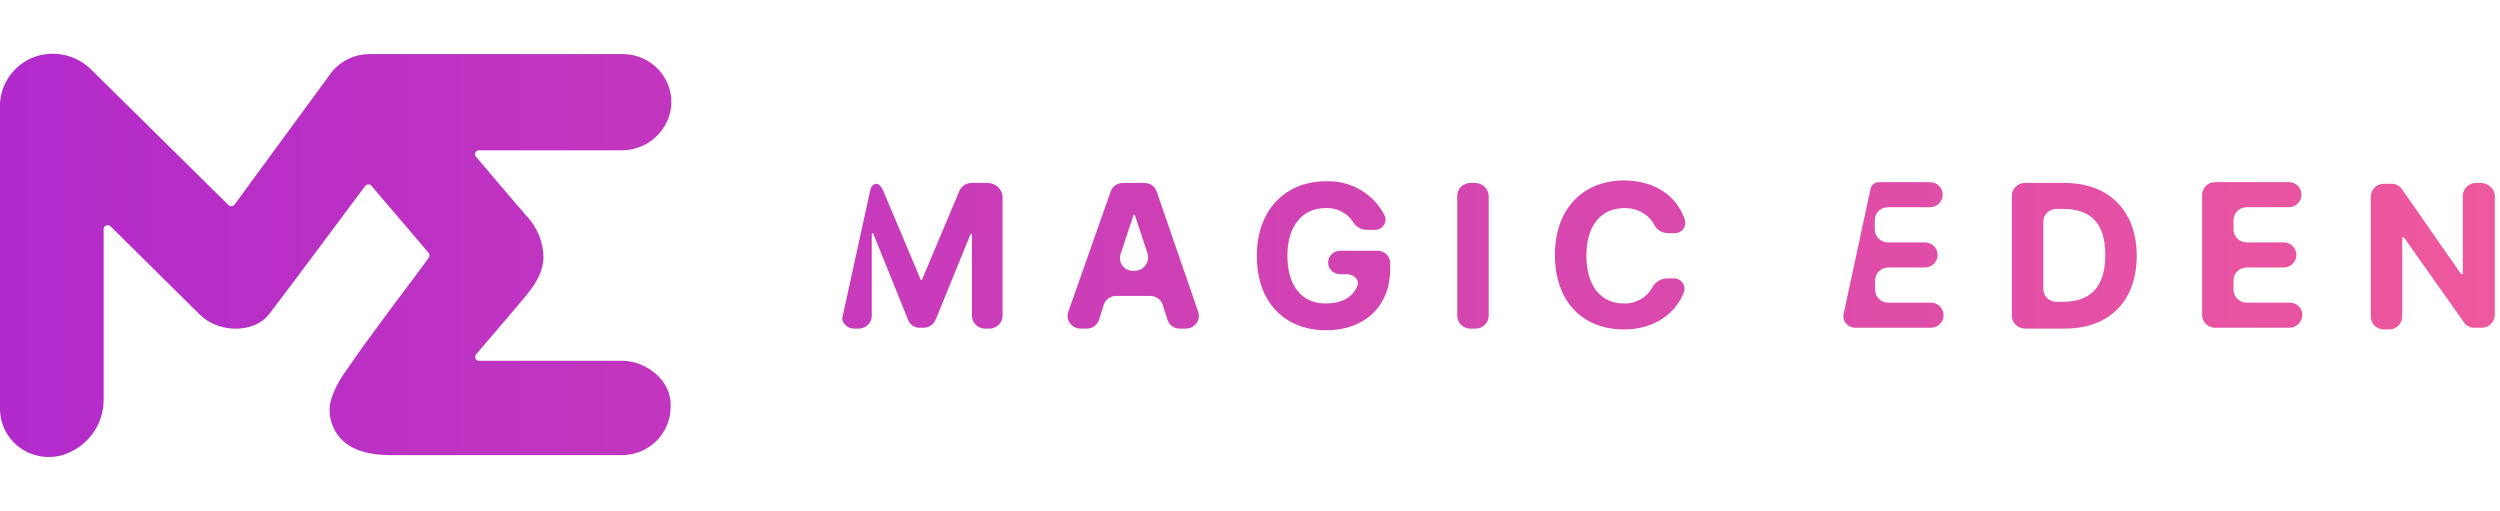 <svg width="186" height="38" viewBox="0 0 186 38" fill="none" xmlns="http://www.w3.org/2000/svg">
<path fill-rule="evenodd" clip-rule="evenodd" d="M38.318 15.075L35.392 11.638C35.363 11.594 35.346 11.544 35.343 11.492C35.34 11.439 35.352 11.387 35.376 11.341C35.401 11.294 35.438 11.255 35.483 11.227C35.528 11.2 35.579 11.185 35.633 11.183H46.198C47.095 11.196 47.967 10.887 48.652 10.315C49.336 9.742 49.787 8.945 49.92 8.07C49.988 7.565 49.946 7.052 49.797 6.565C49.648 6.078 49.395 5.627 49.056 5.244C48.716 4.861 48.297 4.554 47.827 4.343C47.357 4.132 46.847 4.023 46.33 4.022H27.462C26.934 4.028 26.414 4.147 25.939 4.372C25.462 4.597 25.042 4.922 24.707 5.323L17.453 15.219C17.428 15.254 17.395 15.283 17.358 15.305C17.32 15.326 17.278 15.339 17.234 15.342C17.191 15.346 17.147 15.34 17.106 15.325C17.066 15.31 17.029 15.287 16.998 15.256L6.787 5.18C6.287 4.682 5.663 4.323 4.977 4.139C4.291 3.955 3.568 3.954 2.881 4.134C2.081 4.356 1.372 4.82 0.854 5.462C0.337 6.104 0.038 6.89 0 7.708V30.426C0.001 30.997 0.141 31.559 0.407 32.066C0.673 32.573 1.059 33.01 1.531 33.34C2.003 33.67 2.549 33.884 3.123 33.964C3.696 34.045 4.281 33.989 4.828 33.801C5.684 33.497 6.422 32.937 6.939 32.199C7.455 31.46 7.725 30.581 7.709 29.685V17.049C7.709 16.99 7.727 16.932 7.76 16.883C7.793 16.834 7.841 16.795 7.896 16.773C7.952 16.75 8.013 16.744 8.072 16.756C8.131 16.767 8.185 16.796 8.227 16.838L14.868 23.408C16.316 24.84 18.931 24.765 19.993 23.408C20.744 22.448 23.454 18.815 25.379 16.235C26.176 15.167 26.838 14.279 27.171 13.836C27.199 13.8 27.235 13.771 27.276 13.751C27.317 13.73 27.362 13.72 27.408 13.72C27.454 13.72 27.5 13.73 27.541 13.751C27.582 13.771 27.618 13.8 27.645 13.836L31.892 18.818C31.933 18.87 31.956 18.935 31.956 19.002C31.956 19.068 31.933 19.133 31.892 19.185C31.265 20.05 30.633 20.892 30.003 21.73C29.458 22.455 28.915 23.178 28.378 23.912C27.481 25.12 26.571 26.366 25.731 27.611C25.227 28.28 24.846 29.03 24.606 29.828C24.475 30.368 24.499 30.933 24.675 31.46C25.47 33.88 28.225 33.868 29.418 33.864C29.468 33.864 29.515 33.863 29.56 33.863H46.273C47.233 33.86 48.152 33.483 48.83 32.815C49.508 32.146 49.891 31.24 49.894 30.295C50.014 28.215 47.961 26.845 46.33 26.845H35.658C35.6 26.847 35.542 26.832 35.493 26.803C35.443 26.773 35.404 26.73 35.379 26.678C35.354 26.626 35.345 26.569 35.353 26.512C35.361 26.455 35.386 26.402 35.424 26.359L36.492 25.114L38.539 22.71C38.62 22.613 38.701 22.516 38.782 22.419C39.578 21.472 40.36 20.54 40.435 19.229C40.435 18.004 39.945 16.829 39.07 15.96C38.985 15.831 38.81 15.634 38.596 15.391C38.508 15.293 38.415 15.187 38.318 15.075ZM122.093 15.762C121.716 15.566 121.295 15.468 120.869 15.48C119.163 15.48 118.025 16.725 118.025 19.029C118.025 21.334 119.163 22.579 120.806 22.579C121.224 22.598 121.639 22.503 122.007 22.305C122.375 22.108 122.681 21.815 122.891 21.458C122.987 21.251 123.137 21.073 123.326 20.942C123.515 20.811 123.735 20.731 123.965 20.711H124.471C124.598 20.701 124.727 20.721 124.845 20.771C124.963 20.821 125.067 20.898 125.147 20.996C125.228 21.094 125.284 21.21 125.309 21.334C125.335 21.458 125.329 21.586 125.292 21.707C124.723 23.264 123.144 24.51 120.806 24.51C117.836 24.51 115.687 22.517 115.687 18.967C115.687 15.418 117.899 13.425 120.806 13.425C123.017 13.425 124.723 14.484 125.355 16.352C125.392 16.473 125.398 16.601 125.372 16.725C125.347 16.849 125.292 16.965 125.211 17.063C125.13 17.161 125.026 17.238 124.908 17.288C124.79 17.338 124.662 17.358 124.534 17.348H124.092C123.857 17.345 123.629 17.272 123.437 17.139C123.245 17.005 123.099 16.818 123.017 16.601C122.788 16.247 122.469 15.958 122.093 15.762ZM102.48 18.656H99.7C99.466 18.656 99.241 18.748 99.075 18.912C98.908 19.075 98.816 19.297 98.816 19.528C98.816 19.759 98.908 19.981 99.075 20.144C99.241 20.308 99.466 20.4 99.7 20.4H100.206C100.711 20.4 101.217 20.836 100.964 21.334C100.585 22.143 99.827 22.579 98.626 22.579C96.857 22.579 95.782 21.272 95.782 19.03C95.782 16.788 96.92 15.48 98.626 15.48C99.022 15.46 99.416 15.541 99.77 15.716C100.125 15.89 100.427 16.152 100.648 16.477C100.747 16.658 100.892 16.811 101.069 16.92C101.247 17.029 101.45 17.091 101.659 17.099H102.228C102.355 17.11 102.484 17.089 102.602 17.039C102.72 16.99 102.824 16.912 102.905 16.814C102.985 16.716 103.041 16.6 103.066 16.476C103.092 16.352 103.085 16.224 103.049 16.103C102.655 15.286 102.025 14.603 101.238 14.137C100.451 13.672 99.543 13.446 98.626 13.487C95.719 13.487 93.508 15.542 93.508 19.03C93.508 22.517 95.593 24.572 98.689 24.572C101.469 24.572 103.428 22.828 103.428 20.026V19.59C103.431 19.467 103.408 19.344 103.361 19.23C103.315 19.115 103.245 19.011 103.157 18.924C103.068 18.837 102.963 18.768 102.846 18.722C102.73 18.676 102.606 18.654 102.48 18.656ZM140.457 22.517H143.654C143.906 22.517 144.147 22.615 144.325 22.791C144.503 22.966 144.602 23.203 144.602 23.451C144.602 23.699 144.503 23.936 144.325 24.112C144.147 24.287 143.906 24.385 143.654 24.385H138.094C137.87 24.399 137.649 24.33 137.474 24.192C137.298 24.054 137.181 23.856 137.146 23.638V23.451L139.168 14.048C139.198 13.905 139.277 13.777 139.392 13.686C139.508 13.595 139.652 13.547 139.8 13.55H143.591C143.843 13.55 144.084 13.648 144.262 13.823C144.439 13.998 144.539 14.236 144.539 14.484C144.539 14.731 144.439 14.969 144.262 15.144C144.084 15.319 143.843 15.418 143.591 15.418H140.432C140.182 15.424 139.945 15.524 139.769 15.698C139.592 15.872 139.49 16.106 139.484 16.352V17.099C139.49 17.345 139.592 17.579 139.769 17.753C139.945 17.927 140.182 18.027 140.432 18.033H143.212C143.464 18.033 143.704 18.132 143.883 18.307C144.06 18.482 144.16 18.72 144.16 18.967C144.16 19.215 144.06 19.453 143.883 19.628C143.704 19.803 143.464 19.901 143.212 19.901H140.457C140.208 19.908 139.971 20.008 139.794 20.182C139.617 20.356 139.516 20.59 139.509 20.835V21.583C139.516 21.829 139.617 22.062 139.794 22.236C139.971 22.41 140.208 22.511 140.457 22.517ZM72.276 13.612H73.54C73.796 13.629 74.038 13.731 74.229 13.9C74.419 14.07 74.545 14.297 74.589 14.546V23.514C74.582 23.759 74.481 23.993 74.304 24.167C74.127 24.341 73.891 24.441 73.641 24.448H73.262C73.012 24.441 72.775 24.341 72.599 24.167C72.422 23.993 72.32 23.759 72.314 23.514V17.473C72.314 17.456 72.307 17.441 72.296 17.429C72.284 17.417 72.268 17.411 72.251 17.411C72.234 17.411 72.218 17.417 72.206 17.429C72.195 17.441 72.188 17.456 72.188 17.473L69.597 23.825C69.517 23.991 69.393 24.131 69.236 24.23C69.08 24.329 68.898 24.383 68.712 24.385H68.459C68.271 24.396 68.084 24.347 67.925 24.246C67.766 24.146 67.644 23.998 67.575 23.825L64.984 17.411C64.984 17.394 64.977 17.378 64.966 17.367C64.954 17.355 64.938 17.349 64.921 17.349C64.904 17.349 64.888 17.355 64.876 17.367C64.865 17.378 64.858 17.394 64.858 17.411V23.514C64.851 23.755 64.753 23.986 64.582 24.159C64.411 24.332 64.18 24.435 63.935 24.448H63.556C63.385 24.449 63.218 24.403 63.073 24.315C62.927 24.227 62.81 24.1 62.734 23.95C62.677 23.856 62.655 23.746 62.671 23.638L64.757 14.11C64.82 13.799 65.136 13.55 65.388 13.737C65.528 13.854 65.637 14.004 65.704 14.172L68.485 20.773C68.485 20.805 68.485 20.82 68.493 20.828C68.5 20.836 68.516 20.836 68.548 20.836C68.565 20.836 68.581 20.829 68.593 20.817C68.604 20.806 68.611 20.79 68.611 20.773L71.391 14.172C71.471 14.007 71.596 13.866 71.752 13.767C71.908 13.668 72.09 13.614 72.276 13.612ZM85.709 13.786C85.867 13.897 85.986 14.054 86.051 14.235L89.147 23.202C89.195 23.342 89.208 23.491 89.186 23.638C89.165 23.784 89.109 23.923 89.023 24.044C88.937 24.165 88.823 24.265 88.691 24.335C88.56 24.405 88.412 24.444 88.263 24.448H87.757C87.563 24.446 87.374 24.385 87.215 24.274C87.057 24.162 86.938 24.006 86.873 23.825L86.493 22.642C86.428 22.461 86.309 22.304 86.151 22.193C85.992 22.081 85.803 22.021 85.609 22.019H83.018C82.823 22.021 82.634 22.081 82.476 22.193C82.318 22.304 82.198 22.461 82.133 22.642L81.754 23.825C81.689 24.006 81.57 24.162 81.412 24.274C81.253 24.385 81.064 24.446 80.87 24.448H80.364C80.214 24.444 80.067 24.405 79.936 24.335C79.804 24.265 79.69 24.165 79.604 24.044C79.518 23.923 79.462 23.784 79.44 23.638C79.419 23.491 79.432 23.342 79.479 23.202L82.639 14.235C82.704 14.054 82.823 13.897 82.981 13.786C83.14 13.675 83.329 13.614 83.523 13.612H85.166C85.361 13.614 85.55 13.675 85.709 13.786ZM84.257 20.151H84.446C84.597 20.143 84.743 20.102 84.876 20.033C85.009 19.963 85.125 19.865 85.215 19.746C85.305 19.627 85.369 19.491 85.399 19.345C85.43 19.2 85.428 19.05 85.394 18.905L84.446 16.041C84.446 16.024 84.439 16.008 84.428 15.997C84.416 15.985 84.4 15.978 84.383 15.978C84.366 15.978 84.35 15.985 84.338 15.997C84.327 16.008 84.32 16.024 84.32 16.041L83.372 18.905C83.325 19.046 83.311 19.195 83.333 19.341C83.354 19.487 83.41 19.626 83.496 19.747C83.582 19.868 83.696 19.968 83.827 20.038C83.96 20.108 84.107 20.147 84.257 20.151ZM109.81 13.612H109.368C109.118 13.618 108.881 13.719 108.705 13.893C108.528 14.066 108.426 14.3 108.42 14.546V23.514C108.426 23.759 108.528 23.993 108.705 24.167C108.881 24.341 109.118 24.441 109.368 24.448H109.81C110.06 24.441 110.297 24.341 110.473 24.167C110.65 23.993 110.752 23.759 110.758 23.514V14.546C110.742 14.304 110.637 14.075 110.462 13.903C110.288 13.732 110.056 13.628 109.81 13.612ZM153.601 13.612H150.631C150.381 13.618 150.144 13.719 149.968 13.893C149.791 14.066 149.689 14.3 149.683 14.546V23.514C149.689 23.759 149.791 23.993 149.968 24.167C150.144 24.341 150.381 24.441 150.631 24.448H153.601C156.95 24.448 158.972 22.393 158.972 19.03C158.972 15.667 156.887 13.612 153.601 13.612ZM153.474 22.455H152.969C152.719 22.449 152.482 22.348 152.306 22.174C152.129 22 152.027 21.767 152.021 21.521V16.477C152.027 16.231 152.129 15.997 152.306 15.823C152.482 15.649 152.719 15.549 152.969 15.543H153.474C155.56 15.543 156.634 16.601 156.634 18.968C156.634 21.334 155.56 22.455 153.474 22.455ZM167.123 22.517H170.346C170.471 22.514 170.595 22.537 170.711 22.583C170.828 22.629 170.933 22.698 171.022 22.785C171.11 22.872 171.18 22.976 171.226 23.09C171.273 23.205 171.296 23.328 171.293 23.451C171.287 23.697 171.185 23.931 171.008 24.104C170.832 24.278 170.595 24.379 170.346 24.385H164.785C164.535 24.379 164.298 24.278 164.122 24.104C163.945 23.931 163.843 23.697 163.837 23.451V14.483C163.843 14.238 163.945 14.004 164.122 13.83C164.298 13.656 164.535 13.556 164.785 13.549H170.282C170.534 13.549 170.775 13.648 170.953 13.823C171.13 13.998 171.23 14.236 171.23 14.483C171.23 14.731 171.13 14.969 170.953 15.144C170.775 15.319 170.534 15.418 170.282 15.418H167.123C166.873 15.424 166.636 15.524 166.46 15.698C166.283 15.872 166.181 16.106 166.175 16.352V17.099C166.181 17.345 166.283 17.579 166.46 17.753C166.636 17.926 166.873 18.027 167.123 18.033H169.903C170.155 18.033 170.395 18.131 170.574 18.307C170.751 18.482 170.851 18.719 170.851 18.967C170.851 19.215 170.751 19.453 170.574 19.628C170.395 19.803 170.155 19.901 169.903 19.901H167.123C166.873 19.908 166.636 20.008 166.46 20.182C166.283 20.356 166.181 20.59 166.175 20.835V21.583C166.181 21.828 166.283 22.062 166.46 22.236C166.636 22.41 166.873 22.511 167.123 22.517ZM184.627 13.612H184.184C183.935 13.618 183.698 13.719 183.522 13.893C183.345 14.066 183.243 14.3 183.237 14.546V20.338C183.237 20.369 183.237 20.384 183.229 20.392C183.221 20.4 183.205 20.4 183.173 20.4H183.11L178.687 14.048C178.601 13.929 178.487 13.833 178.355 13.768C178.223 13.703 178.077 13.671 177.929 13.674H177.335C177.085 13.681 176.848 13.781 176.672 13.955C176.495 14.129 176.393 14.363 176.387 14.608V23.576C176.393 23.822 176.495 24.055 176.672 24.229C176.848 24.403 177.085 24.504 177.335 24.51H177.777C178.027 24.504 178.264 24.403 178.44 24.229C178.617 24.055 178.719 23.822 178.725 23.576V17.722C178.725 17.706 178.732 17.69 178.743 17.678C178.755 17.666 178.771 17.66 178.788 17.66H178.851L183.338 24.012C183.424 24.13 183.537 24.227 183.669 24.292C183.801 24.357 183.948 24.389 184.096 24.385H184.665C184.914 24.379 185.151 24.279 185.328 24.105C185.504 23.931 185.606 23.697 185.613 23.451V14.484C185.57 14.251 185.449 14.04 185.271 13.882C185.092 13.724 184.866 13.629 184.627 13.612Z" fill="url(#paint0_linear_473_2992)"/>
<defs>
<linearGradient id="paint0_linear_473_2992" x1="0" y1="4" x2="185.777" y2="4" gradientUnits="userSpaceOnUse">
<stop stop-color="#B22ACB"/>
<stop offset="1" stop-color="#EE589D"/>
</linearGradient>
</defs>
</svg>

